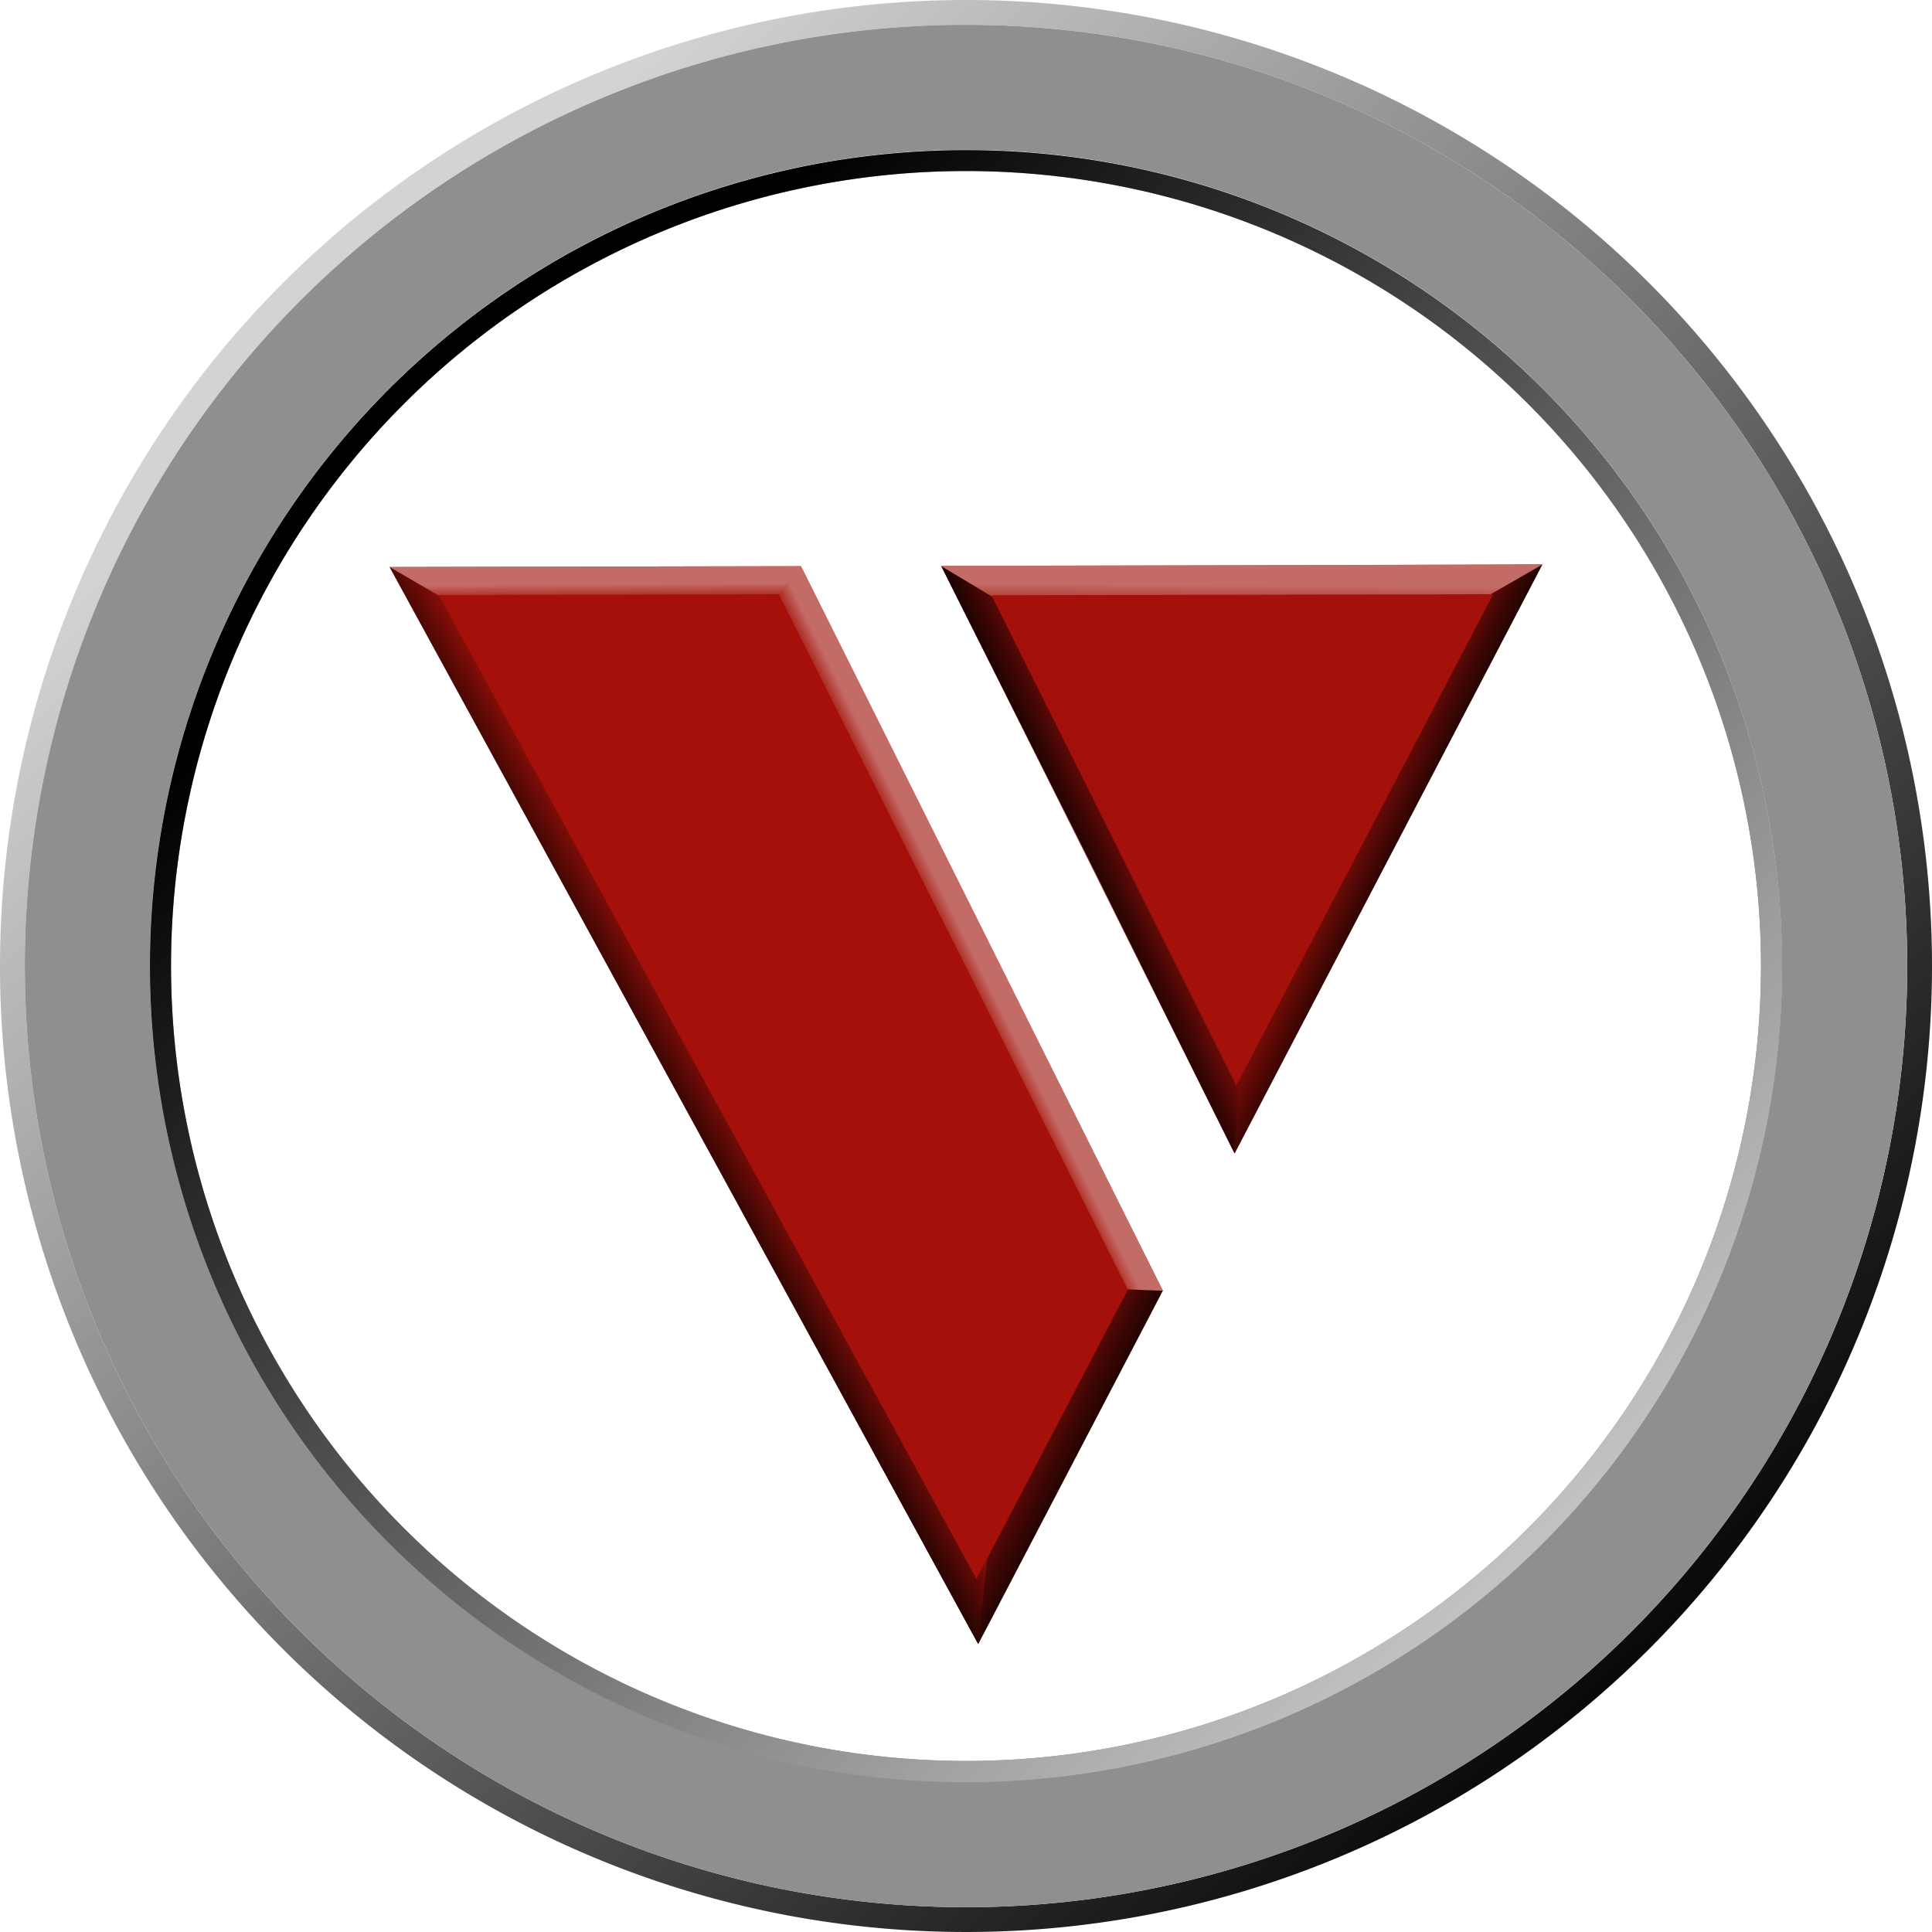 <svg xmlns="http://www.w3.org/2000/svg" xmlns:xlink="http://www.w3.org/1999/xlink" viewBox="0 0 118.38 118.38"><defs><style>.cls-1{fill:url(#Degradado_sin_nombre_5);}.cls-2{fill:#8f8f8f;}.cls-3{fill:url(#Degradado_sin_nombre_5-2);}.cls-4{fill:url(#Degradado_sin_nombre_7);}.cls-5{fill:url(#Degradado_sin_nombre_9);}.cls-6{fill:url(#Degradado_sin_nombre_4);}.cls-7{fill:url(#Degradado_sin_nombre_6);}.cls-8{fill:#a3110a;}.cls-9{fill:url(#Degradado_sin_nombre_4-2);}.cls-10{fill:url(#Degradado_sin_nombre_8);}.cls-11{fill:url(#Degradado_sin_nombre_4-3);}.cls-12{fill:#a5110a;}</style><linearGradient id="Degradado_sin_nombre_5" x1="22.15" y1="19.69" x2="103.13" y2="106.04" gradientUnits="userSpaceOnUse"><stop offset="0" stop-color="#d3d3d3"/><stop offset="1"/></linearGradient><linearGradient id="Degradado_sin_nombre_5-2" x1="99.15" y1="100.94" x2="30.02" y2="28.71" xlink:href="#Degradado_sin_nombre_5"/><linearGradient id="Degradado_sin_nombre_7" x1="66.09" y1="43.3" x2="99.15" y2="59.56" gradientUnits="userSpaceOnUse"><stop offset="0.15" stop-color="#c36b66"/><stop offset="0.47" stop-color="#a5110a"/><stop offset="0.5" stop-color="#860e08"/><stop offset="0.56" stop-color="#3e0604"/><stop offset="0.6" stop-color="#110201"/><stop offset="0.63"/></linearGradient><linearGradient id="Degradado_sin_nombre_9" x1="34.72" y1="57.46" x2="76.79" y2="79.26" gradientUnits="userSpaceOnUse"><stop offset="0" stop-color="#c36b66"/><stop offset="0.8" stop-color="#a5110a"/><stop offset="0.82" stop-color="#860e08"/><stop offset="0.87" stop-color="#3e0604"/><stop offset="0.91" stop-color="#110201"/><stop offset="0.93"/></linearGradient><linearGradient id="Degradado_sin_nombre_4" x1="76.13" y1="29.17" x2="75.81" y2="71.08" gradientUnits="userSpaceOnUse"><stop offset="0.16" stop-color="#c36b66"/><stop offset="0.2" stop-color="#a5110a"/><stop offset="0.22" stop-color="#860e08"/><stop offset="0.28" stop-color="#3e0604"/><stop offset="0.32" stop-color="#110201"/><stop offset="0.34"/></linearGradient><linearGradient id="Degradado_sin_nombre_6" x1="-519.22" y1="351.37" x2="-559.03" y2="368.9" gradientTransform="matrix(0.59, 0.36, 0.35, 1.11, 259.84, -153.22)" gradientUnits="userSpaceOnUse"><stop offset="0.16" stop-color="#c36b66"/><stop offset="0.34" stop-color="#a5110a"/><stop offset="0.39" stop-color="#860e08"/><stop offset="0.51" stop-color="#3e0604"/><stop offset="0.6" stop-color="#110201"/><stop offset="0.64"/></linearGradient><linearGradient id="Degradado_sin_nombre_4-2" x1="63.48" y1="55.25" x2="36.33" y2="68.74" xlink:href="#Degradado_sin_nombre_4"/><linearGradient id="Degradado_sin_nombre_8" x1="-18.44" y1="-161.51" x2="-68.93" y2="-160.87" gradientTransform="matrix(0.88, -0.48, 0.6, 1.08, 168.68, 224.8)" gradientUnits="userSpaceOnUse"><stop offset="0.16" stop-color="#c36b66"/><stop offset="0.25" stop-color="#a5110a"/><stop offset="0.28" stop-color="#750c07"/><stop offset="0.32" stop-color="#360603"/><stop offset="0.35" stop-color="#0f0201"/><stop offset="0.36"/></linearGradient><linearGradient id="Degradado_sin_nombre_4-3" x1="36.46" y1="31.78" x2="36.62" y2="56.99" xlink:href="#Degradado_sin_nombre_4"/></defs><g id="Capa_2" data-name="Capa 2"><g id="Capa_1-2" data-name="Capa 1"><path class="cls-1" d="M59.19,0a59.19,59.19,0,1,0,59.19,59.19A59.19,59.19,0,0,0,59.19,0Zm0,116.86a57.67,57.67,0,1,1,57.67-57.67A57.67,57.67,0,0,1,59.19,116.86Z"/><path class="cls-2" d="M59.19,1.52a57.67,57.67,0,1,0,57.67,57.67A57.67,57.67,0,0,0,59.19,1.52Zm0,107.66a50,50,0,1,1,50-50A50,50,0,0,1,59.19,109.18Z"/><path class="cls-2" d="M59.19,9.2a50,50,0,1,0,50,50A50,50,0,0,0,59.19,9.2Zm0,98.7A48.71,48.71,0,1,1,107.9,59.19,48.71,48.71,0,0,1,59.19,107.9Z"/><path class="cls-3" d="M59.19,9.2a50,50,0,1,0,50,50A50,50,0,0,0,59.19,9.2Zm0,98.7A48.71,48.71,0,1,1,107.9,59.19,48.71,48.71,0,0,1,59.19,107.9Z"/><polygon class="cls-4" points="59.5 34.67 57.67 34.67 75.65 70.68 94.51 34.59 59.5 34.67"/><polygon class="cls-5" points="23.87 34.74 59.94 100.74 71.25 79.09 49.08 34.69 23.87 34.74"/><polyline class="cls-6" points="57.67 34.67 75.62 45.44 94.51 34.59"/><polygon class="cls-7" points="75.65 70.68 66.76 52.77 57.67 34.69 77.42 46.48 76.25 59.31 75.65 70.68"/><polygon class="cls-8" points="62.27 36.47 60.75 36.47 75.75 66.52 91.49 36.41 62.27 36.47"/><polyline class="cls-9" points="71.25 79.09 55.32 78.47 40.93 44.67 49.08 34.69"/><polygon class="cls-10" points="61.51 85.82 59.94 100.74 23.87 34.74 34.82 40.16 61.51 85.82"/><polyline class="cls-11" points="49.08 34.69 40.93 44.67 23.87 34.74"/><polygon class="cls-12" points="26.89 36.46 59.83 96.75 69.11 79.02 47.72 36.41 26.89 36.46"/></g></g></svg>
